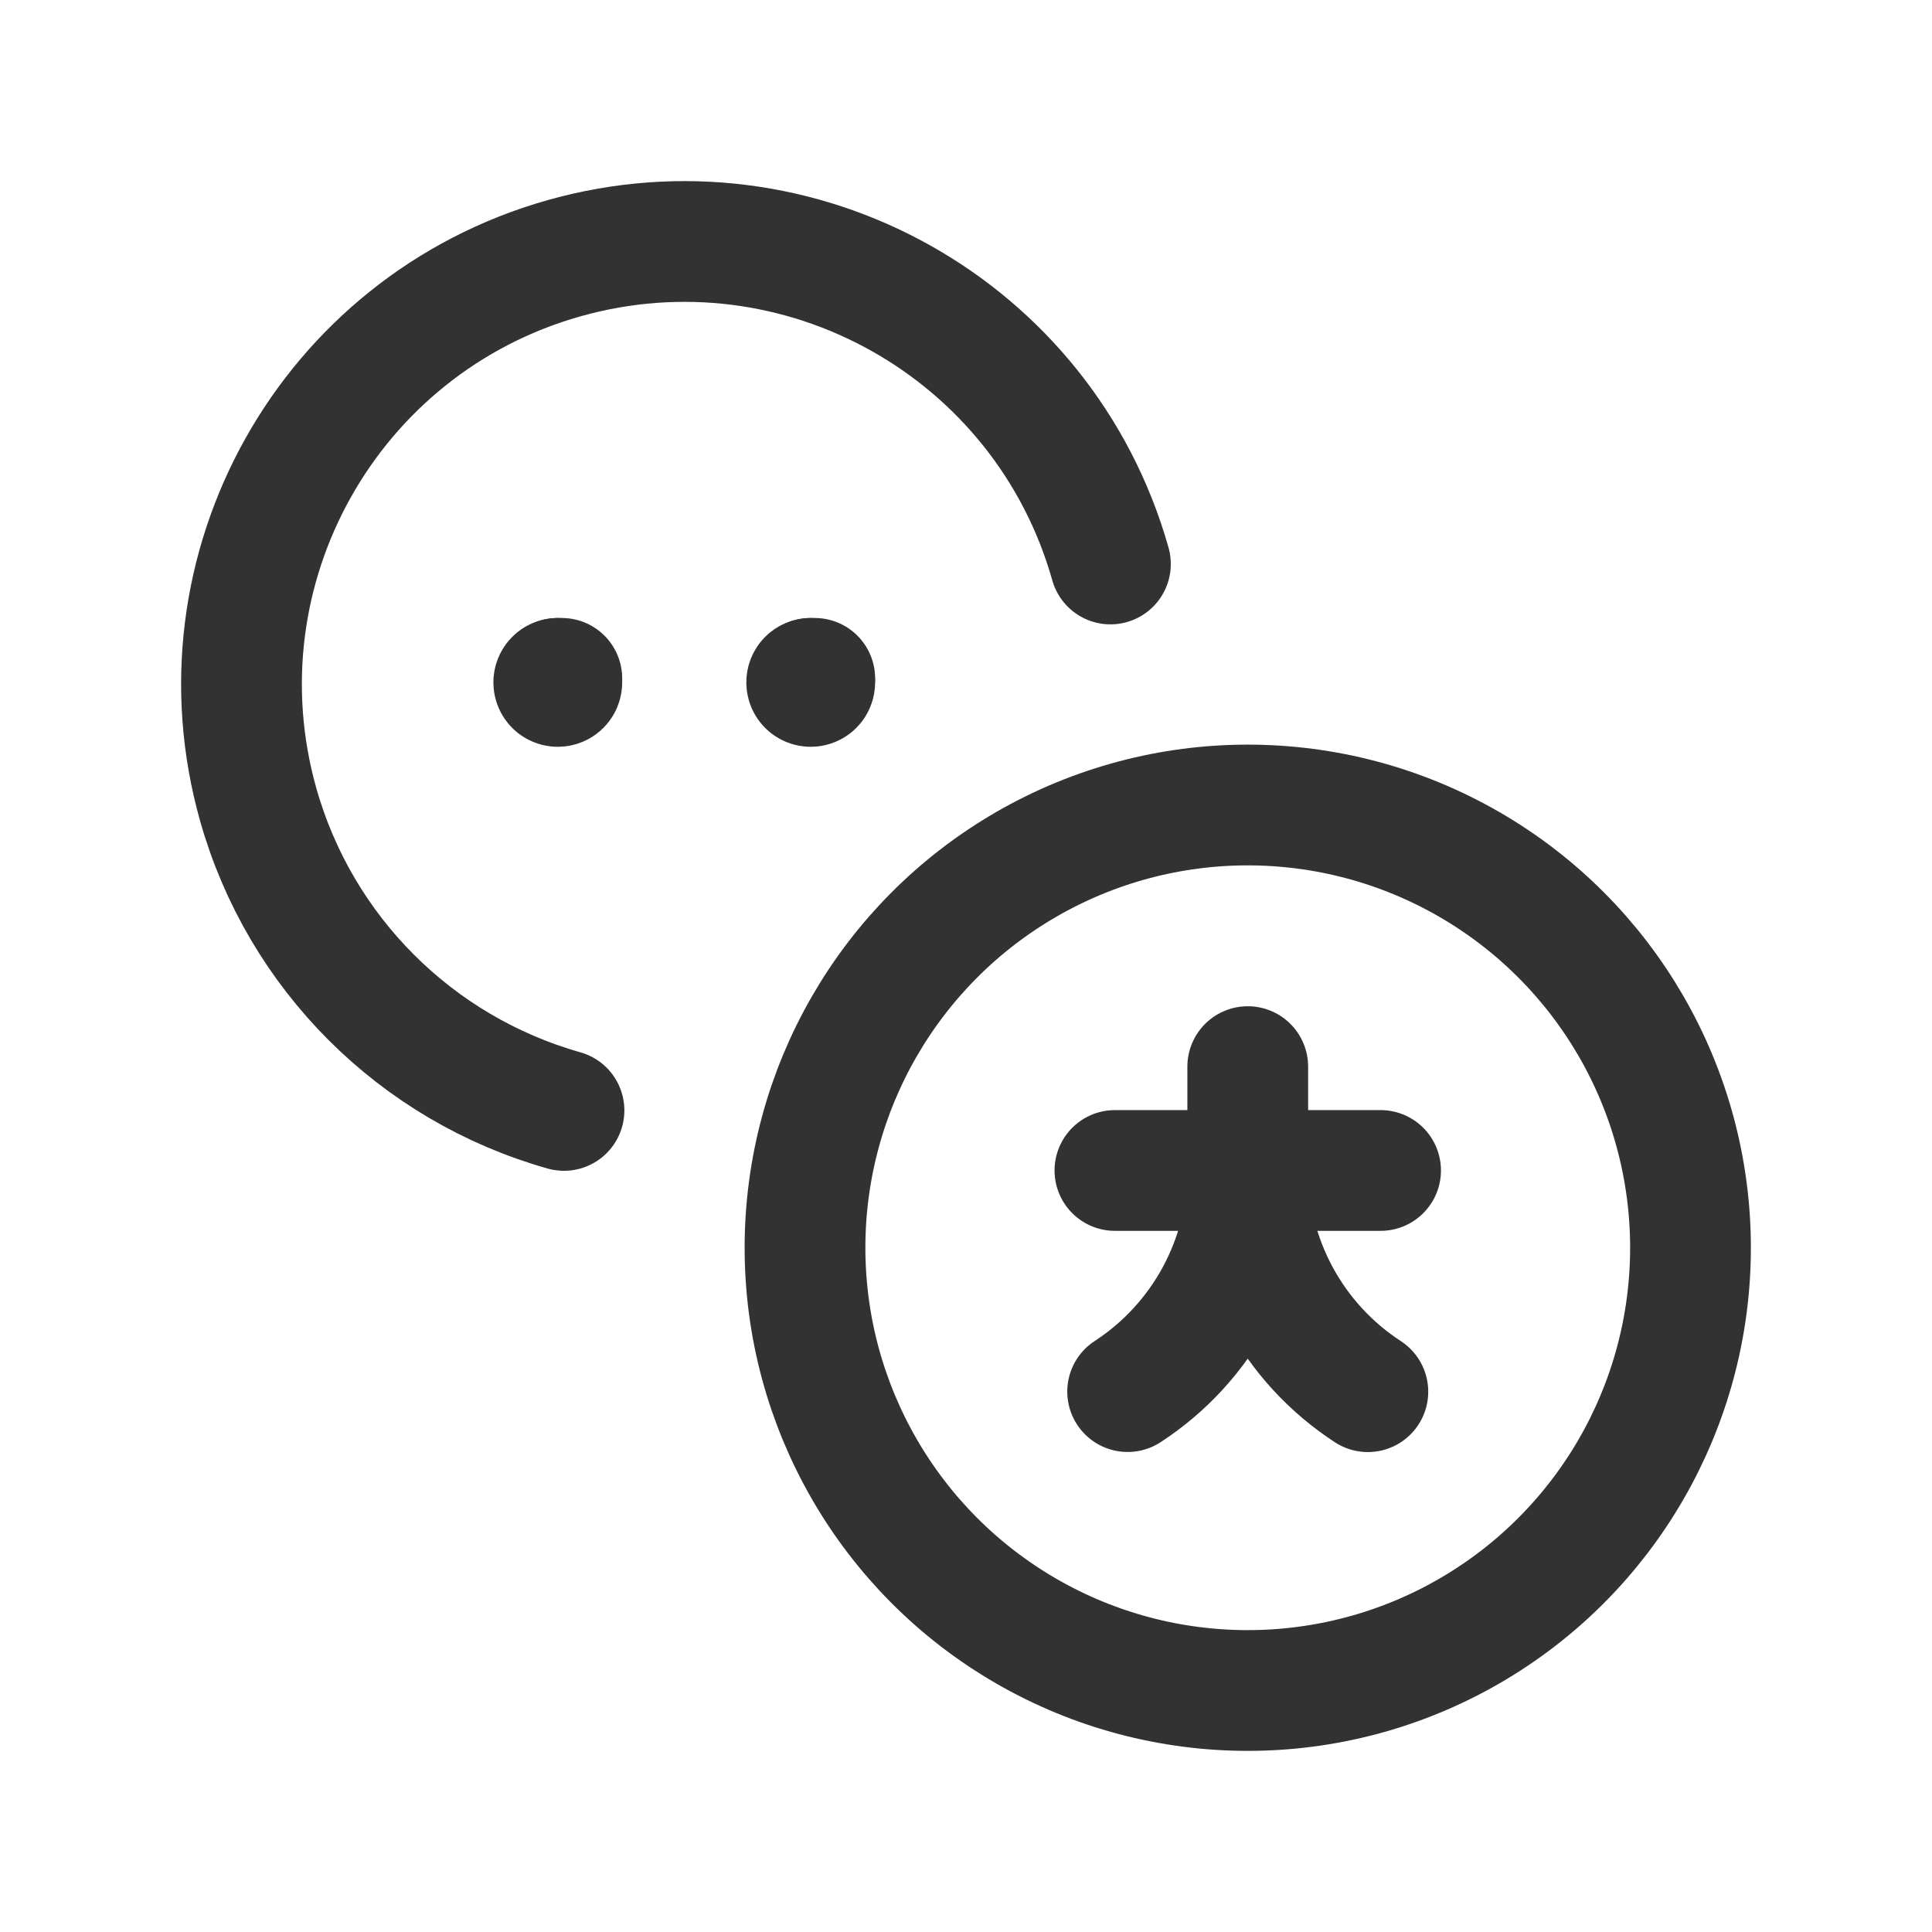 <?xml version="1.0" encoding="UTF-8"?><svg version="1.1" viewBox="0 0 24 24" xmlns="http://www.w3.org/2000/svg" xmlns:xlink="http://www.w3.org/1999/xlink"><g fill="none"><path d="M24 24h-24v-24h24Z"></path><path stroke="#323232" stroke-linecap="round" stroke-linejoin="round" stroke-width="1.5" d="M13.794 7.006l1.52894e-07 5.41264e-07c-.826-2.923-3.865-4.623-6.788-3.798 -2.923.826-4.623 3.865-3.798 6.788 .52 1.84 1.958 3.278 3.798 3.798"></path><circle cx="15.5" cy="15.5" r="5.5" stroke="#323232" stroke-linecap="round" stroke-linejoin="round" stroke-width="1.5"></circle><line x1="15.5" x2="15.5" y1="13.25" y2="14.54" stroke="#323232" stroke-linecap="round" stroke-linejoin="round" stroke-width="1.5"></line><path stroke="#323232" stroke-linecap="round" stroke-linejoin="round" stroke-width="1.5" d="M16.992 17.288l3.76642e-07 2.45581e-07c-.93-.606-1.491-1.64-1.492-2.75"></path><path stroke="#323232" stroke-linecap="round" stroke-linejoin="round" stroke-width="1.5" d="M15.5 14.537l2.19103e-08-2.23583e-05c-.001 1.11-.562 2.144-1.492 2.75"></path><line x1="13.85" x2="17.15" y1="14.54" y2="14.54" stroke="#323232" stroke-linecap="round" stroke-linejoin="round" stroke-width="1.5"></line><path stroke="#323232" stroke-linecap="round" stroke-linejoin="round" stroke-width="1.5" d="M6.979 8.477h-8.88178e-16c0 .028-.022.05-.05.05 -.028 0-.05-.022-.05-.05 0-.028.022-.05.05-.05"></path><path stroke="#323232" stroke-linecap="round" stroke-linejoin="round" stroke-width="1.5" d="M6.929 8.427h-2.18557e-09c.028-1.20706e-09.05.022.05.05 0 0 0 0 0 0"></path><path stroke="#323232" stroke-linecap="round" stroke-linejoin="round" stroke-width="1.5" d="M10.121 8.477v0c0 .028-.022.05-.05.05 -.028 0-.05-.022-.05-.05 0-.028.022-.05.05-.05"></path><path stroke="#323232" stroke-linecap="round" stroke-linejoin="round" stroke-width="1.5" d="M10.071 8.427h-2.18557e-09c.028-1.20706e-09.05.022.05.05 0 0 0 1.77636e-15 0 1.77636e-15"></path></g></svg>